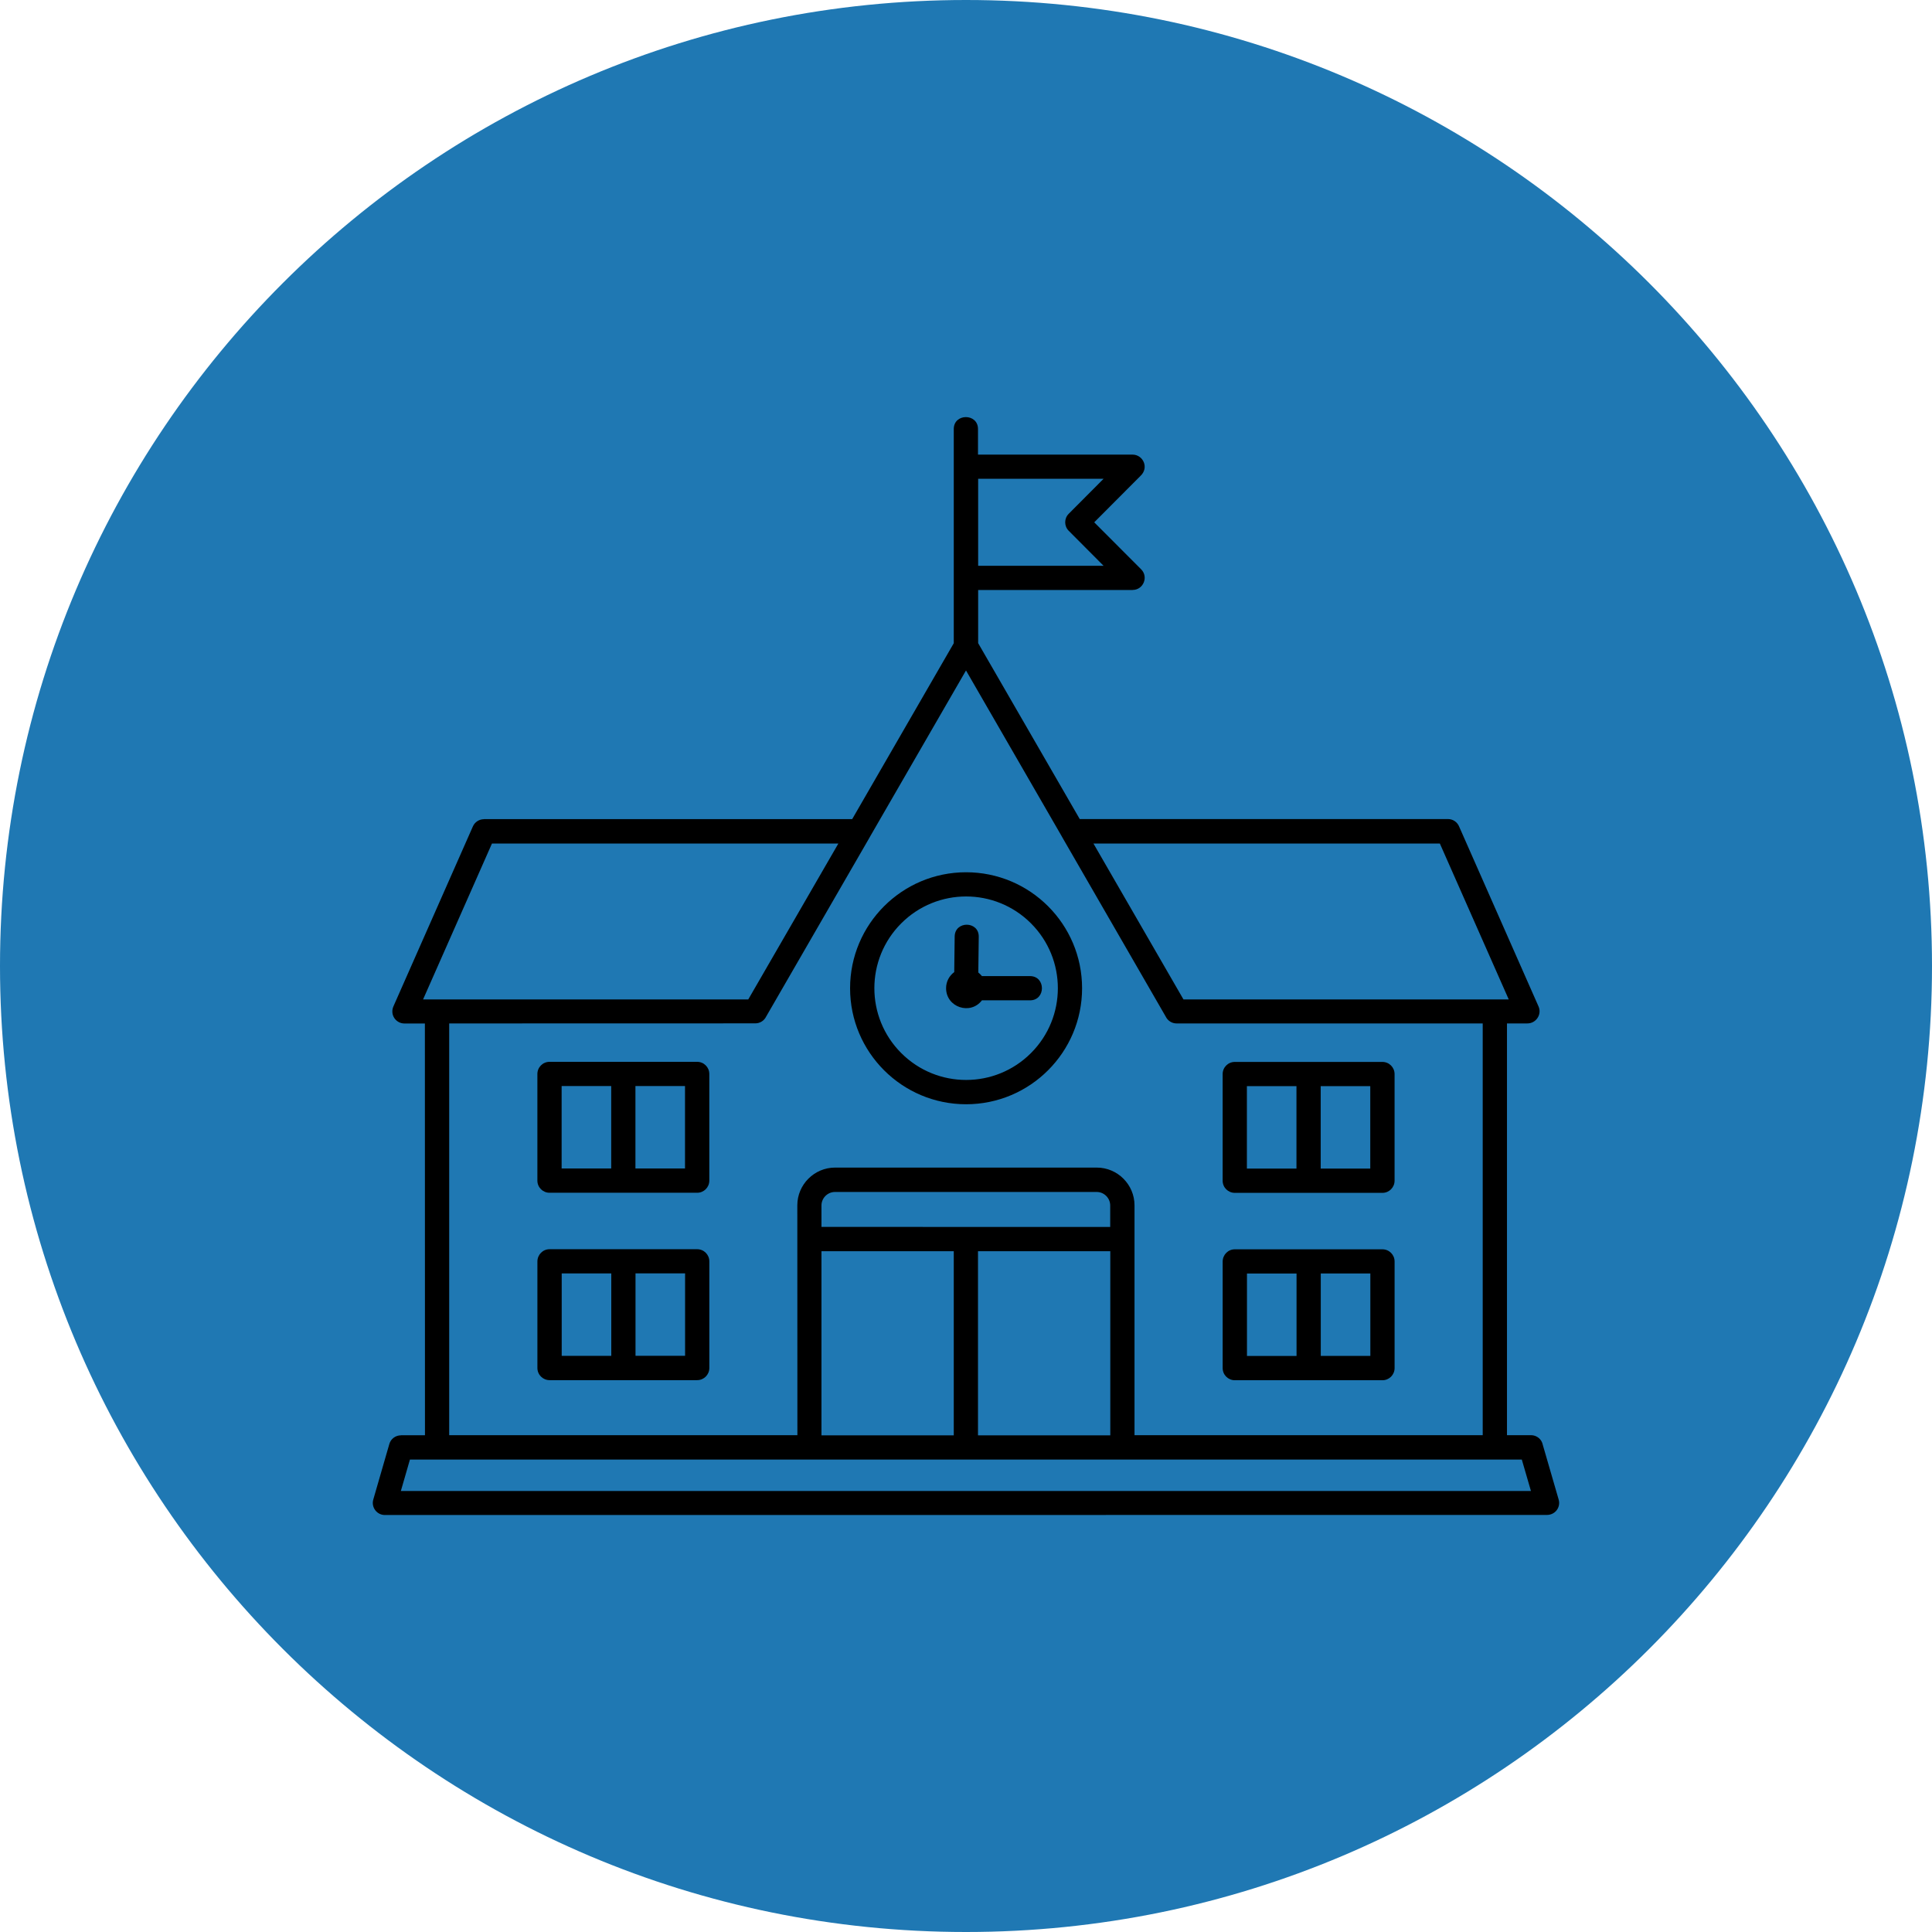 <?xml version="1.0" encoding="UTF-8"?>
<svg width="100pt" height="100pt" version="1.1" viewBox="0 0 100 100" xmlns="http://www.w3.org/2000/svg">
 <g>
  <path d="m100 50c0 27.613-22.387 50-50 50s-50-22.387-50-50 22.387-50 50-50 50 22.387 50 50" fill="#1f78b3"/>
  <path d="m55.004 43.375c-0.016-0.023-0.031-0.051-0.043-0.078l-4.961-8.594-4.961 8.59c-0.012 0.027-0.027 0.055-0.043 0.078l-5.34 9.246c-0.102 0.211-0.316 0.352-0.562 0.352l-15.844 0.004v21.312h18.023l-0.004-11.898c0-1.074 0.879-1.953 1.953-1.953h13.547c1.074 0 1.953 0.879 1.953 1.953v11.898h18.023v-21.312h-15.844c-0.25 0-0.461-0.145-0.562-0.352zm3.625-12.836h-8v2.75l5.258 9.105h19.059c0.27 0 0.496 0.168 0.586 0.406l4.102 9.293c0.184 0.414-0.129 0.879-0.574 0.879h-1.059v21.312h1.242c0.305 0 0.559 0.215 0.613 0.504l0.82 2.828c0.117 0.398-0.18 0.805-0.621 0.797l-60.133 0.004c-0.418 0-0.715-0.402-0.602-0.797l0.832-2.879c0.078-0.273 0.328-0.449 0.602-0.449v-0.004h1.242l-0.004-21.312h-1.059c-0.441 0-0.773-0.457-0.559-0.91l4.102-9.289c0.102-0.234 0.332-0.375 0.574-0.375v-0.004h19.059l5.258-9.105v-11.086c0-0.824 1.254-0.824 1.254 0v1.324h8c0.543 0 0.867 0.676 0.41 1.102l-2.394 2.402 2.43 2.434c0.391 0.395 0.109 1.066-0.441 1.066zm-8-1.254h6.492l-1.805-1.812c-0.242-0.242-0.242-0.637 0-0.879l1.805-1.812h-6.492zm0.195 21.238h2.488c0.824 0 0.824 1.254 0 1.254h-2.488c-0.594 0.781-1.855 0.363-1.855-0.629 0-0.344 0.164-0.641 0.422-0.832l0.023-1.844c0.012-0.82 1.258-0.809 1.246 0.016l-0.023 1.848c0.07 0.055 0.133 0.121 0.188 0.188zm-0.82-5.375c3.312 0 6.004 2.688 6.004 6.004 0 3.312-2.688 6.004-6.004 6.004-3.312 0-6.004-2.688-6.004-6.004 0-3.312 2.688-6.004 6.004-6.004zm3.359 2.644c1.855 1.855 1.855 4.859 0 6.715-1.855 1.855-4.859 1.855-6.715 0-1.855-1.855-1.855-4.859 0-6.715 1.855-1.855 4.859-1.855 6.715 0zm-20.469 18.117h2.566v4.266h-2.566zm-1.254 4.269h-2.566v-4.266h2.566zm-3.195-5.519h7.641c0.348 0 0.629 0.281 0.629 0.629v5.519c0 0.348-0.281 0.629-0.629 0.629h-7.641c-0.348 0-0.629-0.281-0.629-0.629v-5.519c0.004-0.348 0.281-0.629 0.629-0.629zm3.816-9.699h3.824c0.348 0 0.629 0.281 0.629 0.629v5.519c0 0.348-0.281 0.629-0.629 0.629h-7.641c-0.348 0-0.629-0.281-0.629-0.629v-5.519c0-0.348 0.281-0.629 0.629-0.629zm0.629 1.254h2.566v4.266h-2.566zm-1.254 4.266h-2.566v-4.266h2.566zm36.727 5.434h2.566v4.266h-2.566zm-1.254 4.269h-2.566v-4.266h2.566zm-3.195-5.519h7.641c0.348 0 0.629 0.281 0.629 0.629v5.519c0 0.348-0.281 0.629-0.629 0.629h-7.641c-0.348 0-0.629-0.281-0.629-0.629v-5.519c0.004-0.348 0.281-0.629 0.629-0.629zm3.816-9.699h3.824c0.348 0 0.629 0.281 0.629 0.629v5.519c0 0.348-0.281 0.629-0.629 0.629h-7.641c-0.348 0-0.629-0.281-0.629-0.629v-5.519c0-0.348 0.281-0.629 0.629-0.629zm0.629 1.254h2.566v4.266h-2.566zm-1.254 4.266h-2.566v-4.266h2.566zm-16.484 4.277h6.848v9.531h-6.848zm-1.254 9.531h-6.848v-9.531h6.848zm-6.848-10.785v-1.113c0-0.383 0.316-0.699 0.699-0.699h13.547c0.383 0 0.699 0.316 0.699 0.699v1.113c-4.984-0.004-9.969-0.004-14.949-0.004zm36.25 12.039h-57.551l-0.469 1.625h58.492zm-17.512-23.816-4.66-8.07h17.93l3.566 8.07zm-22.527 0h-16.832l3.566-8.07h17.93z" fill-rule="evenodd"/>
 </g>
</svg>
